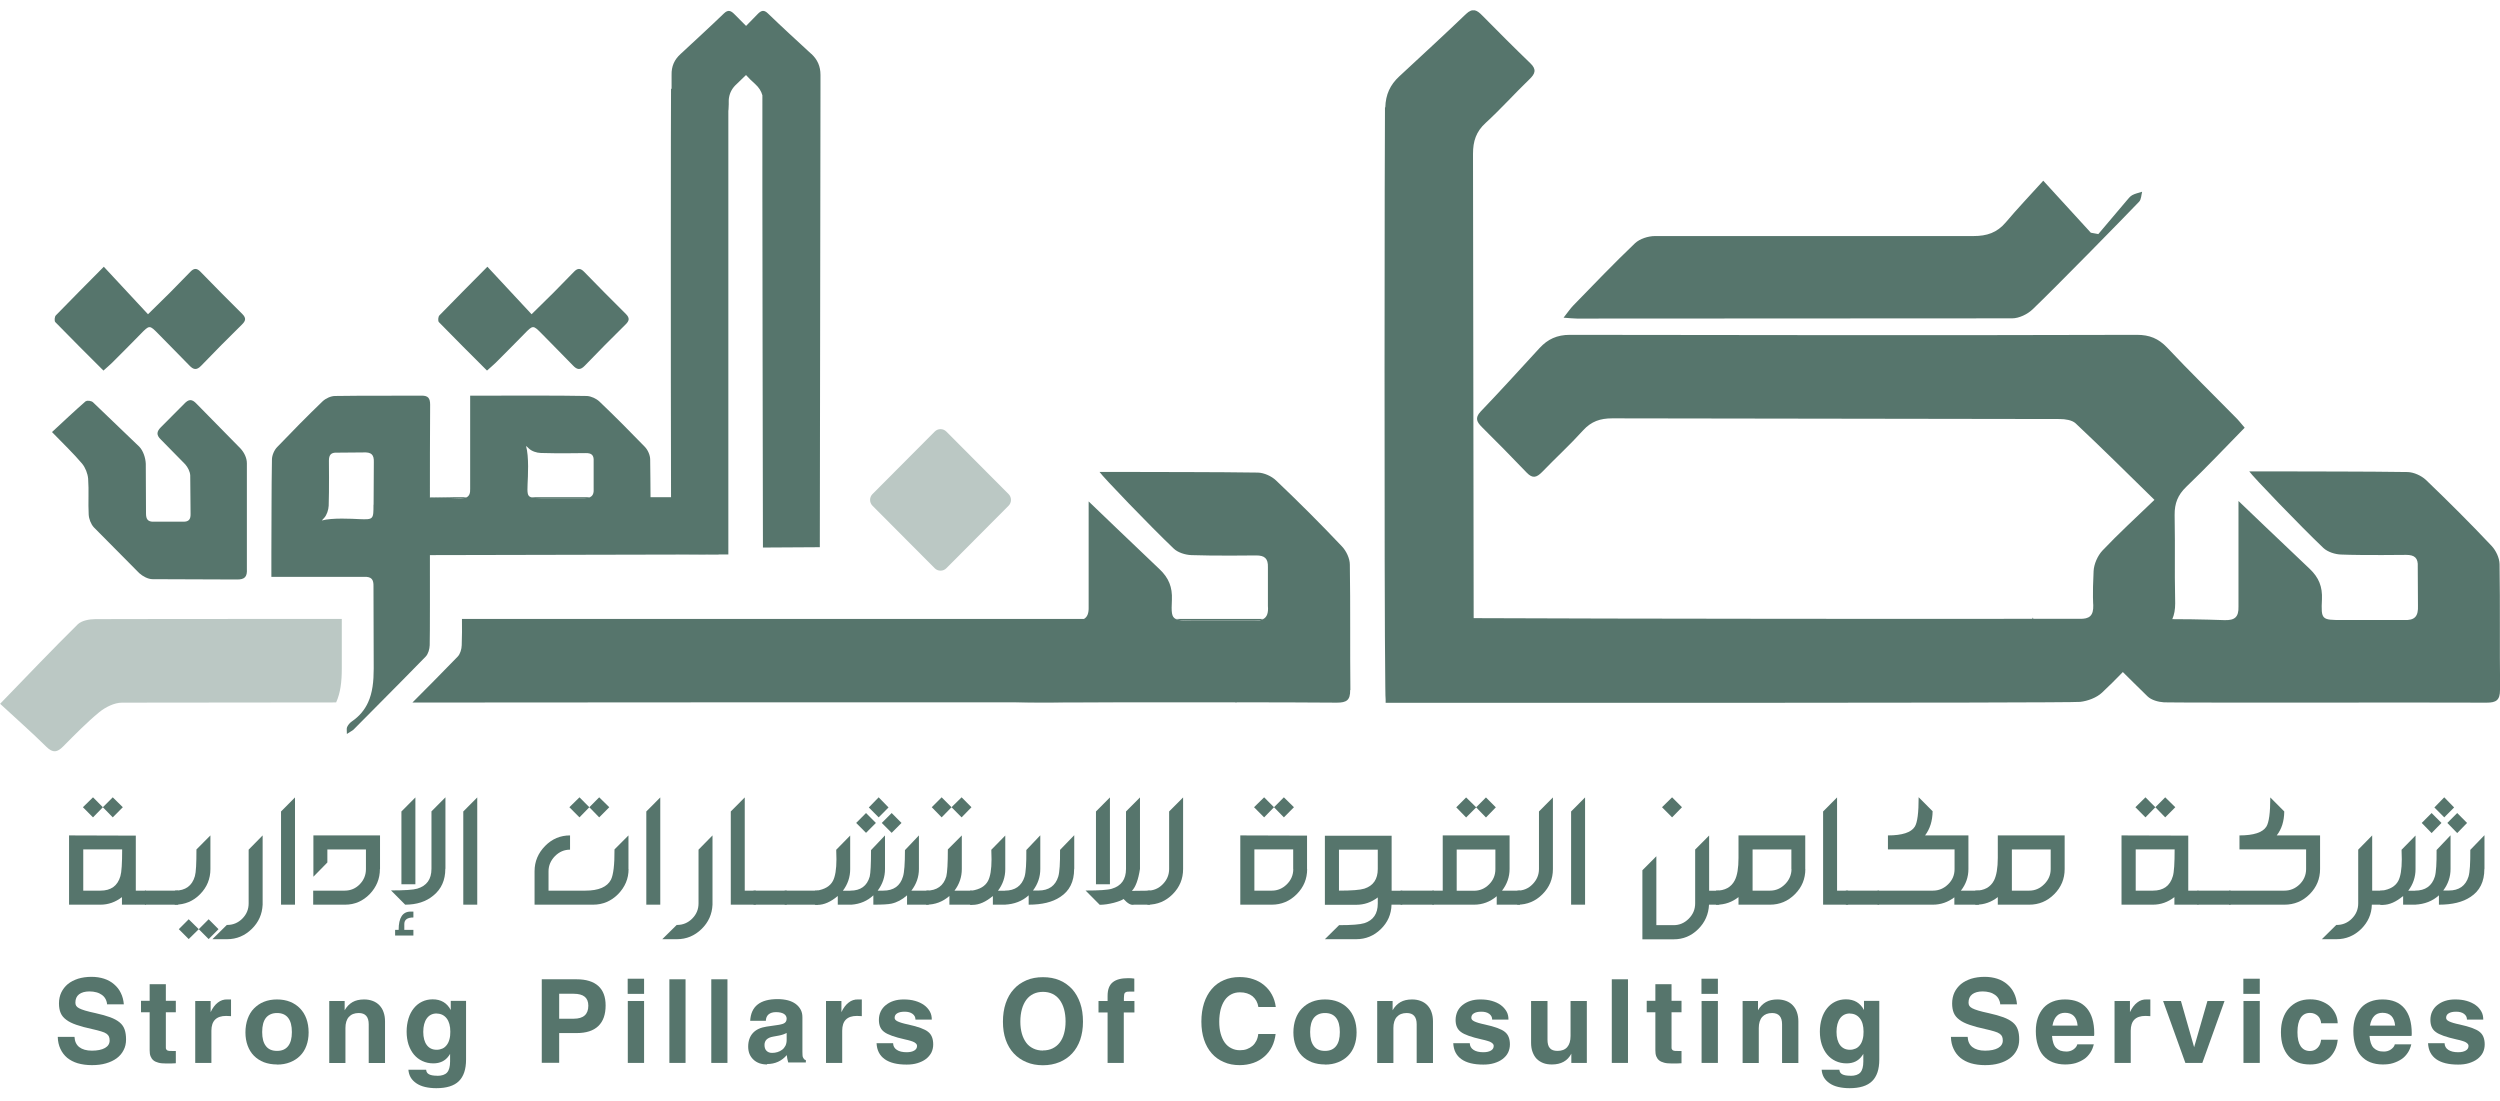 <svg xmlns="http://www.w3.org/2000/svg" width="109" height="48" viewBox="0 0 109 48" fill="none">
<g clip-path="url(#clip0_1_1103)">
<path d="M48.987 30.627C47.706 30.636 46.464 30.636 46.464 30.636C45.715 30.651 44.966 30.651 44.222 30.627H48.987Z" fill="#56756C"/>
<path d="M88.646 26.946V26.989H88.617V26.931C88.617 26.931 88.632 26.941 88.646 26.946Z" fill="#56756C"/>
<path d="M91.483 10.21C91.894 9.724 92.305 9.238 92.716 8.753C92.793 8.665 92.866 8.564 92.963 8.51C93.093 8.437 93.252 8.408 93.397 8.36C93.359 8.505 93.359 8.695 93.267 8.792C92.668 9.423 89.584 12.569 88.622 13.487C88.4 13.7 88.032 13.88 87.728 13.88L68.756 13.89C68.606 13.89 68.457 13.87 68.171 13.851C68.35 13.623 68.462 13.458 68.597 13.317C69.486 12.404 70.366 11.482 71.289 10.603C71.497 10.409 71.864 10.292 72.159 10.292H86.041C86.631 10.292 87.07 10.146 87.452 9.695C87.96 9.093 88.506 8.52 89.086 7.879L91.16 10.146C91.266 10.166 91.372 10.185 91.483 10.205V10.21Z" fill="#56756C"/>
<path d="M20.344 21.678C20.276 21.707 20.189 21.722 20.083 21.722C20.083 21.722 19.46 21.698 18.744 21.693V21.678H20.344Z" fill="#56756C"/>
<path d="M25.733 21.678C25.666 21.707 25.579 21.722 25.463 21.722H23.626C23.394 21.717 23.239 21.717 23.148 21.678H25.733Z" fill="#56756C"/>
<path d="M31.326 24.179V24.193H29.276L31.326 24.179Z" fill="#56756C"/>
<path d="M3.751 17.493C3.804 17.449 3.988 17.478 4.051 17.536L6.071 19.474C6.245 19.653 6.346 19.964 6.356 20.221L6.366 22.387C6.366 22.634 6.443 22.756 6.709 22.746H7.985C8.227 22.751 8.314 22.649 8.309 22.411L8.294 20.726C8.285 20.561 8.188 20.372 8.077 20.246L7.013 19.163C6.81 18.969 6.825 18.818 7.013 18.629L8.028 17.609C8.227 17.396 8.367 17.386 8.575 17.609L10.479 19.547C10.634 19.712 10.764 19.95 10.764 20.202C10.764 20.469 10.764 24.8 10.764 24.8C10.784 25.15 10.672 25.271 10.324 25.266L6.651 25.252C6.453 25.252 6.221 25.125 6.071 24.989C6.047 24.96 4.094 22.994 4.094 22.994C3.964 22.853 3.877 22.625 3.867 22.435C3.838 21.916 3.881 21.392 3.843 20.872C3.823 20.644 3.722 20.387 3.577 20.212C3.2 19.765 2.774 19.362 2.267 18.838C2.77 18.372 3.243 17.925 3.732 17.497L3.751 17.493Z" fill="#56756C"/>
<path d="M21.248 11.627C21.896 12.322 22.519 12.992 23.177 13.701C23.554 13.332 23.844 13.045 24.134 12.759C24.433 12.458 24.733 12.152 25.028 11.846C25.178 11.691 25.303 11.681 25.463 11.846C26.067 12.467 26.676 13.084 27.29 13.691C27.469 13.871 27.435 13.992 27.27 14.152C26.671 14.745 26.077 15.337 25.497 15.944C25.294 16.157 25.154 16.119 24.975 15.929C24.53 15.468 24.076 15.017 23.631 14.56C23.239 14.162 23.244 14.162 22.843 14.575C22.432 14.992 22.021 15.41 21.606 15.822C21.494 15.934 21.369 16.031 21.233 16.157C20.518 15.444 19.822 14.749 19.136 14.045C19.087 13.997 19.102 13.803 19.16 13.749C19.837 13.05 20.523 12.366 21.253 11.627H21.248Z" fill="#56756C"/>
<path d="M4.524 11.627C5.172 12.322 5.795 12.992 6.453 13.701C6.83 13.332 7.12 13.045 7.41 12.759C7.709 12.458 8.009 12.152 8.304 11.846C8.454 11.691 8.579 11.681 8.739 11.846C9.343 12.467 9.952 13.084 10.566 13.691C10.745 13.871 10.711 13.992 10.547 14.152C9.947 14.745 9.353 15.337 8.773 15.944C8.57 16.157 8.43 16.119 8.251 15.929C7.806 15.468 7.352 15.017 6.907 14.56C6.516 14.162 6.52 14.162 6.119 14.575C5.708 14.992 5.298 15.41 4.882 15.822C4.771 15.934 4.645 16.031 4.51 16.157C3.794 15.444 3.098 14.749 2.412 14.045C2.364 13.997 2.378 13.803 2.436 13.749C3.113 13.05 3.799 12.366 4.529 11.627H4.524Z" fill="#56756C"/>
<path d="M35.376 2.354C34.743 1.771 34.105 1.188 33.482 0.586C33.293 0.397 33.167 0.475 33.022 0.625C32.853 0.795 32.689 0.96 32.529 1.13C32.355 0.96 32.196 0.795 32.027 0.625C31.882 0.479 31.756 0.397 31.563 0.586C30.944 1.183 30.306 1.766 29.673 2.354C29.402 2.601 29.272 2.888 29.281 3.266V3.873H29.257C29.247 4.16 29.243 16.376 29.257 21.678H28.363C28.363 21.125 28.353 20.585 28.348 20.037C28.348 19.848 28.247 19.619 28.116 19.483C27.469 18.813 26.806 18.148 26.135 17.507C25.994 17.376 25.772 17.274 25.588 17.265C24.23 17.24 22.872 17.25 21.514 17.25H20.499V21.309C20.509 21.513 20.455 21.625 20.344 21.683C20.276 21.712 20.189 21.727 20.083 21.727C20.083 21.727 19.46 21.702 18.744 21.697V21.683C18.744 20.756 18.744 18.784 18.754 17.653C18.754 17.362 18.672 17.245 18.367 17.25C17.115 17.26 15.868 17.245 14.612 17.265C14.428 17.265 14.206 17.366 14.066 17.497C13.389 18.148 12.736 18.813 12.089 19.488C11.958 19.619 11.857 19.852 11.857 20.037C11.832 21.401 11.842 22.766 11.832 24.13V25.15H15.878C16.197 25.14 16.294 25.261 16.284 25.572L16.294 29.146C16.294 29.714 16.241 30.204 16.047 30.627C15.902 30.942 15.685 31.219 15.337 31.457C15.255 31.515 15.177 31.602 15.134 31.7C15.105 31.758 15.124 31.855 15.124 32.001C15.264 31.903 15.351 31.869 15.414 31.811C15.806 31.418 16.192 31.025 16.584 30.631C17.246 29.966 17.908 29.296 18.561 28.626C18.672 28.509 18.73 28.296 18.735 28.131C18.749 27.742 18.744 25.052 18.744 24.203C22.524 24.193 31.756 24.174 31.756 24.174V4.543C31.756 4.441 31.766 4.344 31.785 4.257C31.824 4.029 31.925 3.839 32.118 3.665C32.259 3.533 32.394 3.402 32.525 3.271C32.655 3.412 32.786 3.543 32.926 3.665C33.095 3.82 33.187 3.97 33.24 4.155C33.23 6.607 33.264 23.873 33.264 23.873L35.744 23.858C35.744 23.858 35.768 6.17 35.773 3.864V3.266C35.773 2.888 35.642 2.601 35.381 2.354H35.376ZM16.284 22.008C16.284 22.644 16.284 22.659 15.665 22.634C15.361 22.62 14.491 22.567 14.032 22.693C14.061 22.654 14.099 22.62 14.133 22.581C14.249 22.455 14.322 22.232 14.331 22.047C14.355 21.392 14.341 20.085 14.341 20.085C14.341 19.828 14.438 19.721 14.699 19.736L15.854 19.726C16.183 19.712 16.313 19.814 16.299 20.158L16.289 22.003L16.284 22.008ZM25.733 21.678C25.666 21.707 25.579 21.722 25.463 21.722H23.626C23.394 21.717 23.239 21.717 23.148 21.678C22.988 21.625 22.988 21.479 23.003 21.095C23.017 20.79 23.07 19.906 22.935 19.445C22.978 19.474 23.017 19.512 23.051 19.547C23.177 19.673 23.399 19.746 23.583 19.75C24.235 19.775 25.535 19.755 25.535 19.755C25.791 19.75 25.898 19.843 25.883 20.105V21.27C25.898 21.484 25.859 21.615 25.729 21.673L25.733 21.678Z" fill="#56756C"/>
<path d="M31.785 4.257C31.785 5.335 31.756 4.543 31.756 4.543C31.756 4.441 31.766 4.344 31.785 4.257Z" fill="#56756C"/>
<path d="M14.902 26.985C9.019 26.985 4.713 26.99 4.157 26.994C3.896 26.994 3.558 27.058 3.393 27.218C2.277 28.32 1.199 29.451 0.005 30.685C0.706 31.335 1.382 31.928 2.02 32.559C2.31 32.845 2.499 32.802 2.755 32.544C3.267 32.03 3.775 31.505 4.336 31.044C4.602 30.83 4.988 30.636 5.317 30.636C8.014 30.636 11.214 30.631 14.655 30.626C14.848 30.204 14.902 29.714 14.902 29.145V26.98V26.985Z" fill="#BBC8C4"/>
<path d="M58.867 30.082C58.877 30.529 58.708 30.636 58.287 30.636C57.127 30.626 55.339 30.621 53.927 30.621H44.222C36.942 30.621 26.744 30.621 17.981 30.631C18.643 29.966 19.305 29.301 19.957 28.626C20.069 28.509 20.127 28.296 20.131 28.131C20.146 27.752 20.146 27.363 20.141 26.985H47.262C47.407 26.902 47.474 26.742 47.465 26.46V21.862C47.465 21.862 49.659 23.97 50.558 24.819C50.959 25.198 51.119 25.601 51.095 26.15C51.071 26.684 51.071 26.902 51.269 26.99C51.399 27.058 51.627 27.058 52.004 27.058H54.672C54.855 27.072 54.986 27.048 55.078 26.99C55.247 26.902 55.305 26.713 55.281 26.422V24.737C55.295 24.348 55.136 24.217 54.773 24.217C54.773 24.217 52.883 24.241 51.941 24.203C51.68 24.193 51.351 24.091 51.172 23.916C50.162 22.955 48.084 20.794 47.939 20.576H48.939C50.906 20.585 52.878 20.576 54.846 20.605C55.116 20.614 55.44 20.76 55.638 20.95C56.62 21.882 57.577 22.838 58.509 23.824C58.698 24.023 58.853 24.348 58.853 24.62C58.882 26.446 58.857 28.271 58.877 30.092L58.867 30.082Z" fill="#56756C"/>
<path d="M53.879 30.627H53.932C53.874 30.656 53.85 30.665 53.879 30.627Z" fill="#56756C"/>
<path d="M55.078 26.985C54.981 27.043 54.85 27.067 54.672 27.058H52.004C51.627 27.053 51.399 27.053 51.269 26.985H55.078Z" fill="#56756C"/>
<path d="M43.974 21.542L41.26 18.816C41.12 18.675 40.894 18.675 40.754 18.816L38.04 21.542C37.901 21.682 37.901 21.909 38.04 22.05L40.754 24.776C40.894 24.916 41.12 24.916 41.26 24.776L43.974 22.05C44.113 21.909 44.113 21.682 43.974 21.542Z" fill="#BBC8C4"/>
<path d="M109 30.083C109 30.529 108.831 30.636 108.42 30.636C106.24 30.622 95.094 30.646 94.35 30.622C94.103 30.607 93.799 30.524 93.63 30.359C93.18 29.913 92.837 29.587 92.556 29.301C92.257 29.607 91.962 29.908 91.648 30.199C91.416 30.418 91.029 30.563 90.696 30.602C90.193 30.66 60.573 30.641 60.573 30.641H60.414V30.5C60.404 30.456 60.404 30.253 60.399 29.908C60.346 26.077 60.37 5.17 60.385 4.684H60.399C60.414 4.121 60.612 3.698 61.004 3.334C61.975 2.431 62.956 1.533 63.918 0.61C64.218 0.324 64.406 0.45 64.629 0.678C65.32 1.378 66.011 2.072 66.722 2.757C67.007 3.028 66.934 3.218 66.683 3.456C66.035 4.082 65.431 4.757 64.774 5.359C64.358 5.738 64.223 6.155 64.223 6.709L64.252 26.951C69.96 26.98 85.853 26.99 88.627 26.98H90.662C91.097 26.995 91.281 26.849 91.266 26.383C91.266 26.383 91.227 25.951 91.281 24.902C91.295 24.596 91.454 24.232 91.667 24.004C92.358 23.275 93.098 22.596 93.934 21.794C92.721 20.605 91.624 19.517 90.498 18.459C90.343 18.313 90.038 18.27 89.806 18.27L70.293 18.24C69.772 18.24 69.38 18.371 69.022 18.765C68.457 19.391 67.824 19.969 67.234 20.581C67.002 20.814 66.828 20.882 66.567 20.61C65.929 19.94 65.272 19.279 64.614 18.624C64.401 18.41 64.285 18.231 64.556 17.944C65.421 17.041 66.272 16.104 67.123 15.177C67.48 14.788 67.886 14.599 68.447 14.599C77.462 14.613 84.156 14.623 93.17 14.599C93.721 14.599 94.108 14.759 94.485 15.152C95.452 16.182 96.462 17.167 97.448 18.172C97.588 18.303 97.704 18.459 97.868 18.648C97.003 19.532 96.182 20.401 95.316 21.231C94.954 21.581 94.809 21.945 94.814 22.45C94.843 24.29 94.804 24.47 94.838 26.31C94.838 26.572 94.799 26.8 94.712 26.995C95.882 26.995 96.994 27.038 96.994 27.038C97.438 27.048 97.612 26.907 97.598 26.441V21.843C97.598 21.843 99.797 23.95 100.701 24.8C101.102 25.179 101.262 25.582 101.237 26.13C101.194 27.029 101.223 27.033 102.136 27.033H104.805C105.298 27.058 105.443 26.863 105.423 26.397L105.414 24.712C105.438 24.324 105.273 24.193 104.911 24.193C104.911 24.193 103.016 24.217 102.069 24.178C101.808 24.169 101.489 24.067 101.3 23.892C100.29 22.931 98.212 20.77 98.067 20.552H99.067C101.034 20.561 103.007 20.552 104.974 20.581C105.244 20.59 105.568 20.736 105.771 20.925C106.743 21.858 107.705 22.814 108.633 23.8C108.821 23.999 108.976 24.324 108.981 24.596C109.01 26.422 108.981 28.247 109.005 30.068L109 30.083Z" fill="#56756C"/>
<path d="M6.375 39.444H5.317V39.114C5.036 39.332 4.722 39.444 4.379 39.444H3.011V36.424L5.921 36.433V38.832H6.366V39.444H6.375ZM5.355 35.195L4.916 35.637L4.485 35.195L4.055 35.637L3.615 35.195L4.055 34.763L4.485 35.195L4.916 34.763L5.355 35.195ZM5.322 37.035H3.63V38.832H4.379C4.838 38.832 5.128 38.623 5.249 38.201C5.302 38.026 5.326 37.638 5.326 37.035H5.322Z" fill="#56756C"/>
<path d="M7.767 38.832V39.444H6.317V38.832H7.767Z" fill="#56756C"/>
<path d="M9.174 37.89C9.174 38.317 9.024 38.682 8.724 38.987C8.425 39.293 8.057 39.444 7.627 39.444H7.618L7.627 38.832C8.086 38.832 8.376 38.623 8.497 38.201C8.546 38.036 8.565 37.647 8.565 37.036L9.174 36.424V37.89ZM8.666 40.512L8.227 40.944L7.796 40.512L8.227 40.08L8.666 40.512ZM9.527 40.512L9.097 40.944L8.666 40.512L9.097 40.08L9.527 40.512Z" fill="#56756C"/>
<path d="M11.451 39.444C11.431 39.857 11.277 40.211 10.972 40.507C10.672 40.798 10.315 40.949 9.904 40.949H9.261L9.889 40.328H9.904C10.16 40.328 10.382 40.235 10.566 40.051C10.75 39.866 10.841 39.648 10.841 39.386V37.045L11.451 36.424V39.444Z" fill="#56756C"/>
<path d="M12.862 39.444H12.253V35.38L12.862 34.768V39.444Z" fill="#56756C"/>
<path d="M16.564 37.89C16.564 38.313 16.415 38.672 16.12 38.983C15.82 39.288 15.462 39.444 15.047 39.444H13.655V38.832H15.027C15.283 38.832 15.506 38.74 15.685 38.555C15.863 38.371 15.955 38.152 15.955 37.89V37.036H14.273V37.604L13.664 38.225V36.424H16.569V37.89H16.564Z" fill="#56756C"/>
<path d="M19.416 37.88C19.416 38.376 19.242 38.764 18.894 39.046C18.575 39.313 18.164 39.444 17.666 39.444L17.048 38.822C17.637 38.822 18.019 38.798 18.193 38.745C18.604 38.623 18.812 38.337 18.812 37.88V35.375L19.421 34.763V37.88H19.416ZM18.024 40.789H17.227V40.541H17.381C17.381 40.012 17.555 39.745 17.903 39.745H18.024V40.002C17.758 40.002 17.628 40.099 17.628 40.289V40.541H18.024V40.789ZM18.111 38.555H17.502V35.38L18.111 34.768V38.555Z" fill="#56756C"/>
<path d="M20.808 39.444H20.199V35.38L20.808 34.768V39.444Z" fill="#56756C"/>
<path d="M27.406 37.89C27.406 38.312 27.251 38.672 26.951 38.983C26.647 39.288 26.284 39.444 25.859 39.444H23.307V37.987C23.307 37.56 23.462 37.196 23.766 36.885C24.071 36.574 24.433 36.424 24.854 36.424V37.045C24.602 37.045 24.385 37.138 24.196 37.327C24.013 37.516 23.916 37.735 23.916 37.987V38.832H25.521C26.101 38.832 26.473 38.672 26.637 38.356C26.744 38.142 26.797 37.701 26.792 37.035L27.401 36.424V37.89H27.406ZM25.695 35.195L25.265 35.637L24.825 35.195L25.265 34.763L25.695 35.195ZM26.565 35.195L26.125 35.637L25.695 35.195L26.125 34.763L26.565 35.195Z" fill="#56756C"/>
<path d="M28.788 39.444H28.179V35.38L28.788 34.768V39.444Z" fill="#56756C"/>
<path d="M31.065 39.444C31.046 39.857 30.891 40.211 30.586 40.507C30.287 40.798 29.929 40.949 29.518 40.949H28.875L29.504 40.328H29.518C29.774 40.328 29.997 40.235 30.18 40.051C30.364 39.866 30.456 39.648 30.456 39.386V37.045L31.065 36.424V39.444Z" fill="#56756C"/>
<path d="M32.955 39.444H31.862V35.38L32.471 34.768V38.832H32.955V39.444Z" fill="#56756C"/>
<path d="M34.303 38.832V39.444H32.853V38.832H34.303Z" fill="#56756C"/>
<path d="M35.661 38.832V39.444H34.211V38.832H35.661Z" fill="#56756C"/>
<path d="M37.078 39.444H36.527V39.065C36.222 39.322 35.927 39.453 35.642 39.453C35.594 39.453 35.555 39.453 35.521 39.444H35.531V38.832H35.608C35.956 38.779 36.193 38.638 36.314 38.41C36.415 38.22 36.469 37.905 36.469 37.463L36.459 37.05L37.068 36.429V37.895C37.068 38.24 36.962 38.555 36.749 38.837H37.078V39.449V39.444ZM40.49 39.444H39.547V39.036C39.335 39.225 39.108 39.347 38.861 39.4C38.726 39.429 38.465 39.444 38.078 39.444V39.036C37.822 39.279 37.503 39.415 37.126 39.444H37.068L37.078 38.832C37.522 38.832 37.803 38.628 37.919 38.22C37.957 38.065 37.977 37.681 37.977 37.065L38.586 36.424V37.89C38.586 38.235 38.479 38.55 38.267 38.832H38.508C38.963 38.832 39.248 38.628 39.369 38.22C39.427 38.041 39.456 37.657 39.456 37.065L40.065 36.424V37.89C40.065 38.235 39.953 38.55 39.736 38.832H40.49V39.444ZM38.189 35.88L37.759 36.312L37.329 35.88L37.759 35.448L38.189 35.88ZM38.74 35.205L38.31 35.637L37.88 35.205L38.31 34.763L38.74 35.205ZM39.306 35.88L38.876 36.312L38.446 35.88L38.876 35.448L39.306 35.88Z" fill="#56756C"/>
<path d="M42.39 39.444H41.394V39.065C41.104 39.318 40.766 39.444 40.389 39.444H40.379L40.389 38.832C40.848 38.832 41.138 38.623 41.259 38.211C41.302 38.031 41.326 37.642 41.326 37.035L41.935 36.424V37.89C41.935 38.235 41.829 38.55 41.616 38.832H42.39V39.444ZM41.486 35.195L41.056 35.637L40.625 35.195L41.056 34.763L41.486 35.195ZM42.356 35.195L41.926 35.637L41.486 35.195L41.926 34.763L42.356 35.195Z" fill="#56756C"/>
<path d="M43.84 39.444H43.289V39.065C42.984 39.322 42.689 39.453 42.404 39.453C42.361 39.453 42.317 39.453 42.283 39.444H42.293V38.832H42.37C42.718 38.779 42.955 38.638 43.076 38.41C43.178 38.22 43.231 37.905 43.231 37.463L43.221 37.05L43.83 36.429V37.895C43.83 38.24 43.724 38.555 43.511 38.837H43.835V39.449L43.84 39.444ZM46.832 37.89C46.832 38.444 46.629 38.847 46.223 39.109C45.889 39.332 45.435 39.444 44.85 39.444V39.036C44.574 39.288 44.226 39.424 43.801 39.444L43.811 38.832C44.255 38.832 44.545 38.628 44.671 38.225C44.729 38.031 44.753 37.642 44.748 37.06L45.357 36.419V37.885C45.357 38.23 45.251 38.546 45.038 38.827H45.28C45.725 38.827 46.015 38.623 46.14 38.22C46.198 38.026 46.223 37.638 46.218 37.055L46.837 36.414V37.88L46.832 37.89Z" fill="#56756C"/>
<path d="M50.147 38.832V39.444H49.442C49.316 39.478 49.166 39.395 48.987 39.196C48.915 39.25 48.775 39.303 48.567 39.361C48.34 39.419 48.132 39.449 47.948 39.449L47.33 38.827C47.919 38.827 48.301 38.803 48.475 38.749C48.886 38.628 49.094 38.342 49.094 37.885V35.38L49.703 34.768V37.885C49.63 38.361 49.509 38.681 49.35 38.842L50.147 38.832ZM48.393 38.555H47.784V35.38L48.393 34.768V38.555Z" fill="#56756C"/>
<path d="M51.583 37.89C51.583 38.317 51.433 38.681 51.129 38.987C50.824 39.293 50.462 39.444 50.036 39.444H50.027L50.036 38.832C50.292 38.832 50.515 38.74 50.699 38.55C50.882 38.361 50.974 38.142 50.974 37.89V35.38L51.583 34.768V37.89Z" fill="#56756C"/>
<path d="M56.992 37.89C56.992 38.317 56.842 38.681 56.537 38.987C56.233 39.293 55.87 39.444 55.445 39.444H54.077V36.424L56.987 36.433V37.89H56.992ZM56.416 35.195L55.977 35.637L55.546 35.195L55.116 35.637L54.676 35.195L55.116 34.763L55.546 35.195L55.977 34.763L56.416 35.195ZM56.383 37.89V37.035H54.691V38.832H55.45C55.701 38.832 55.919 38.74 56.107 38.555C56.291 38.371 56.387 38.152 56.387 37.89H56.383Z" fill="#56756C"/>
<path d="M61.144 39.444H60.67C60.66 39.866 60.501 40.221 60.201 40.512C59.901 40.803 59.544 40.949 59.133 40.949H57.765L58.384 40.337C58.935 40.337 59.302 40.308 59.486 40.25C59.877 40.124 60.071 39.837 60.071 39.395V39.128C59.79 39.342 59.476 39.449 59.133 39.449H57.765V36.438H60.675V38.837H61.139V39.449L61.144 39.444ZM60.071 37.89V37.045H58.379V38.832C58.935 38.832 59.302 38.803 59.486 38.745C59.877 38.618 60.071 38.332 60.071 37.89Z" fill="#56756C"/>
<path d="M62.516 38.832V39.444H61.066V38.832H62.516Z" fill="#56756C"/>
<path d="M66.272 38.832V39.444H65.257V39.075C64.967 39.322 64.633 39.444 64.271 39.444H62.449V38.832H62.903V36.424H65.818V37.89C65.818 38.235 65.706 38.55 65.489 38.832H66.272ZM64.363 35.2L63.923 35.642L63.493 35.2L63.923 34.768L64.363 35.2ZM65.194 37.04H63.512V38.837H64.261C64.517 38.837 64.74 38.745 64.923 38.56C65.107 38.376 65.199 38.157 65.199 37.895V37.04H65.194ZM65.218 35.2L64.788 35.642L64.358 35.2L64.788 34.768L65.218 35.2Z" fill="#56756C"/>
<path d="M67.707 37.89C67.707 38.317 67.558 38.681 67.253 38.987C66.949 39.293 66.586 39.444 66.161 39.444H66.151L66.161 38.832C66.417 38.832 66.639 38.74 66.823 38.55C67.007 38.361 67.099 38.142 67.099 37.89V35.38L67.707 34.768V37.89Z" fill="#56756C"/>
<path d="M69.109 39.444H68.5V35.38L69.109 34.768V39.444Z" fill="#56756C"/>
<path d="M74.958 39.444H74.513C74.494 39.856 74.339 40.216 74.039 40.512C73.74 40.808 73.387 40.954 72.976 40.954H71.608V37.944L72.217 37.332V40.337H72.971C73.222 40.337 73.44 40.245 73.629 40.056C73.817 39.866 73.909 39.648 73.909 39.386V37.04L74.518 36.429V38.837H74.958V39.449V39.444ZM73.334 35.195L72.903 35.637L72.464 35.195L72.903 34.763L73.334 35.195Z" fill="#56756C"/>
<path d="M78.713 37.89C78.713 38.317 78.564 38.682 78.259 38.987C77.954 39.293 77.592 39.444 77.167 39.444H75.799V39.114C75.518 39.332 75.204 39.444 74.861 39.444H74.817V38.832C75.209 38.832 75.48 38.682 75.634 38.385C75.746 38.172 75.799 37.846 75.799 37.4V36.424H78.709V37.89H78.713ZM78.104 37.89V37.036H76.413V38.832H77.171C77.423 38.832 77.64 38.74 77.829 38.55C78.012 38.366 78.109 38.143 78.109 37.89H78.104Z" fill="#56756C"/>
<path d="M80.579 39.444H79.487V35.38L80.096 34.768V38.832H80.579V39.444Z" fill="#56756C"/>
<path d="M81.928 38.832V39.444H80.478V38.832H81.928Z" fill="#56756C"/>
<path d="M86.283 39.444H85.21V39.123C84.929 39.337 84.615 39.444 84.272 39.444H81.86V38.832H84.272C84.528 38.832 84.75 38.74 84.939 38.555C85.127 38.371 85.219 38.152 85.219 37.89V37.035H82.314V36.424C82.933 36.424 83.325 36.297 83.484 36.045C83.6 35.861 83.653 35.433 83.653 34.758L84.262 35.37C84.257 35.792 84.146 36.142 83.933 36.424H85.823V37.89C85.823 38.235 85.717 38.55 85.495 38.832H86.278V39.444H86.283Z" fill="#56756C"/>
<path d="M90.019 37.89C90.019 38.317 89.869 38.682 89.564 38.987C89.26 39.293 88.897 39.444 88.472 39.444H87.104V39.114C86.824 39.332 86.51 39.444 86.167 39.444H86.123V38.832C86.515 38.832 86.785 38.682 86.94 38.385C87.046 38.172 87.104 37.846 87.104 37.4V36.424H90.019V37.89ZM89.41 37.89V37.036H87.718V38.832H88.472C88.724 38.832 88.941 38.74 89.129 38.55C89.318 38.361 89.41 38.143 89.41 37.89Z" fill="#56756C"/>
<path d="M95.862 39.444H94.804V39.114C94.524 39.332 94.21 39.444 93.866 39.444H92.498V36.424L95.408 36.433V38.832H95.853V39.444H95.862ZM94.843 35.195L94.403 35.637L93.973 35.195L93.542 35.637L93.103 35.195L93.542 34.763L93.973 35.195L94.403 34.763L94.843 35.195ZM94.809 37.035H93.117V38.832H93.866C94.326 38.832 94.615 38.623 94.736 38.201C94.79 38.026 94.814 37.638 94.814 37.035H94.809Z" fill="#56756C"/>
<path d="M97.255 38.832V39.444H95.805V38.832H97.255Z" fill="#56756C"/>
<path d="M101.155 36.424V37.89C101.155 38.317 101.005 38.681 100.701 38.987C100.396 39.293 100.029 39.444 99.599 39.444H97.187V38.832H99.599C99.855 38.832 100.077 38.74 100.266 38.555C100.449 38.371 100.546 38.152 100.546 37.89V37.035H97.641V36.424C98.26 36.424 98.647 36.297 98.811 36.045C98.927 35.865 98.985 35.438 98.985 34.768L99.594 35.38C99.589 35.807 99.478 36.152 99.265 36.424H101.155Z" fill="#56756C"/>
<path d="M103.91 39.444H103.412C103.403 39.857 103.243 40.211 102.944 40.507C102.644 40.798 102.286 40.949 101.875 40.949H101.233L101.861 40.328H101.88C102.136 40.328 102.359 40.235 102.542 40.051C102.726 39.866 102.818 39.648 102.818 39.386V37.045L103.427 36.424V38.832H103.915V39.444H103.91Z" fill="#56756C"/>
<path d="M105.327 39.444H104.776V39.065C104.471 39.322 104.176 39.453 103.891 39.453C103.847 39.453 103.804 39.453 103.77 39.444H103.78V38.832H103.857C104.205 38.779 104.442 38.638 104.563 38.41C104.664 38.22 104.718 37.905 104.718 37.463L104.708 37.05L105.317 36.429V37.895C105.317 38.24 105.211 38.555 104.998 38.837H105.327V39.449V39.444ZM108.318 37.89C108.318 38.444 108.115 38.847 107.709 39.109C107.376 39.332 106.922 39.444 106.337 39.444V39.036C106.061 39.288 105.713 39.424 105.288 39.444L105.298 38.832C105.742 38.832 106.032 38.628 106.158 38.225C106.216 38.031 106.24 37.642 106.235 37.06L106.844 36.419V37.885C106.844 38.23 106.738 38.545 106.525 38.827H106.767C107.212 38.827 107.502 38.623 107.627 38.22C107.685 38.026 107.709 37.638 107.705 37.055L108.323 36.414V37.88L108.318 37.89ZM106.448 35.88L106.018 36.322L105.588 35.88L106.018 35.448L106.448 35.88ZM106.999 35.205L106.569 35.637L106.139 35.205L106.569 34.763L106.999 35.205ZM107.564 35.88L107.134 36.322L106.704 35.88L107.134 35.448L107.564 35.88Z" fill="#56756C"/>
<path d="M4.669 43.794C4.664 43.707 4.64 43.629 4.601 43.556C4.563 43.483 4.51 43.425 4.442 43.376C4.374 43.328 4.297 43.289 4.205 43.265C4.113 43.24 4.012 43.226 3.901 43.226C3.707 43.226 3.553 43.27 3.446 43.352C3.34 43.435 3.287 43.556 3.287 43.711C3.287 43.765 3.296 43.813 3.321 43.852C3.345 43.891 3.383 43.925 3.446 43.959C3.509 43.993 3.601 44.027 3.712 44.061C3.828 44.095 3.978 44.134 4.166 44.173C4.423 44.231 4.635 44.289 4.804 44.352C4.974 44.416 5.109 44.488 5.215 44.576C5.322 44.663 5.389 44.765 5.433 44.886C5.476 45.008 5.496 45.154 5.496 45.323C5.496 45.493 5.462 45.649 5.389 45.785C5.322 45.921 5.22 46.042 5.09 46.139C4.959 46.236 4.804 46.309 4.621 46.362C4.437 46.416 4.234 46.44 4.007 46.44C3.78 46.44 3.572 46.411 3.388 46.358C3.209 46.304 3.055 46.222 2.929 46.12C2.803 46.013 2.707 45.887 2.634 45.731C2.562 45.576 2.523 45.406 2.518 45.207H3.248C3.258 45.401 3.325 45.552 3.456 45.654C3.586 45.755 3.77 45.809 4.007 45.809C4.244 45.809 4.442 45.77 4.577 45.692C4.713 45.615 4.78 45.503 4.78 45.367C4.78 45.299 4.771 45.246 4.751 45.197C4.732 45.149 4.698 45.11 4.645 45.071C4.592 45.032 4.514 44.998 4.413 44.969C4.311 44.94 4.181 44.901 4.017 44.867C3.741 44.809 3.514 44.746 3.33 44.682C3.147 44.619 2.997 44.547 2.886 44.459C2.774 44.377 2.692 44.279 2.644 44.163C2.596 44.051 2.571 43.91 2.571 43.75C2.571 43.575 2.605 43.415 2.673 43.27C2.741 43.129 2.837 43.007 2.958 42.905C3.084 42.803 3.229 42.731 3.403 42.672C3.577 42.619 3.775 42.59 3.988 42.59C4.191 42.59 4.374 42.619 4.539 42.672C4.703 42.726 4.853 42.808 4.974 42.915C5.099 43.022 5.196 43.143 5.268 43.294C5.341 43.44 5.384 43.605 5.399 43.789H4.659L4.669 43.794Z" fill="#56756C"/>
<path d="M7.661 46.358C7.598 46.358 7.535 46.362 7.463 46.367C7.39 46.367 7.313 46.367 7.226 46.367C7.1 46.367 6.994 46.358 6.907 46.333C6.82 46.309 6.748 46.28 6.69 46.231C6.632 46.183 6.593 46.124 6.564 46.052C6.535 45.979 6.525 45.891 6.525 45.789V44.134H6.148V43.634H6.525V42.91H7.231V43.634H7.666V44.134H7.231V45.668C7.231 45.702 7.231 45.726 7.245 45.746C7.26 45.765 7.27 45.78 7.289 45.794C7.308 45.804 7.337 45.814 7.376 45.819C7.415 45.819 7.463 45.823 7.516 45.823H7.666V46.353L7.661 46.358Z" fill="#56756C"/>
<path d="M8.512 46.343V43.644H9.184V44.129C9.271 43.945 9.377 43.804 9.498 43.712C9.623 43.614 9.759 43.571 9.913 43.576H10.073V44.304C10.01 44.299 9.938 44.294 9.86 44.294C9.435 44.294 9.217 44.508 9.217 44.94V46.343H8.507H8.512Z" fill="#56756C"/>
<path d="M12.079 46.411C11.871 46.411 11.678 46.377 11.508 46.314C11.339 46.246 11.194 46.154 11.073 46.032C10.953 45.911 10.861 45.761 10.798 45.591C10.735 45.421 10.701 45.227 10.701 45.013C10.701 44.799 10.735 44.595 10.798 44.42C10.861 44.246 10.953 44.09 11.073 43.969C11.194 43.848 11.335 43.746 11.508 43.678C11.678 43.61 11.866 43.576 12.079 43.576C12.291 43.576 12.48 43.61 12.649 43.678C12.818 43.746 12.963 43.843 13.084 43.969C13.205 44.095 13.297 44.246 13.36 44.42C13.422 44.595 13.456 44.794 13.456 45.013C13.456 45.231 13.422 45.421 13.36 45.591C13.297 45.766 13.205 45.911 13.084 46.032C12.963 46.154 12.818 46.246 12.649 46.314C12.48 46.382 12.291 46.416 12.079 46.416V46.411ZM12.079 45.819C12.291 45.819 12.451 45.751 12.562 45.61C12.673 45.469 12.726 45.27 12.726 44.998C12.726 44.726 12.673 44.518 12.562 44.377C12.451 44.236 12.291 44.168 12.079 44.168C11.866 44.168 11.707 44.241 11.595 44.377C11.484 44.518 11.431 44.726 11.431 44.998C11.431 45.27 11.484 45.469 11.595 45.61C11.702 45.751 11.866 45.819 12.079 45.819Z" fill="#56756C"/>
<path d="M14.355 46.343V43.644H15.027V44.047C15.119 43.886 15.235 43.77 15.37 43.692C15.506 43.614 15.675 43.576 15.878 43.576C16.018 43.576 16.149 43.6 16.26 43.644C16.371 43.687 16.468 43.751 16.545 43.833C16.622 43.916 16.685 44.013 16.724 44.134C16.767 44.255 16.787 44.386 16.787 44.532V46.348H16.076V44.658C16.076 44.333 15.931 44.168 15.641 44.168C15.453 44.168 15.312 44.226 15.211 44.338C15.109 44.45 15.061 44.615 15.061 44.824V46.348H14.355V46.343Z" fill="#56756C"/>
<path d="M19.063 46.906C19.261 46.906 19.406 46.858 19.493 46.761C19.58 46.664 19.624 46.503 19.624 46.28V45.95L19.566 46.037C19.411 46.256 19.184 46.363 18.894 46.363C18.72 46.363 18.561 46.329 18.416 46.261C18.27 46.193 18.15 46.1 18.048 45.979C17.947 45.858 17.869 45.712 17.811 45.542C17.758 45.372 17.729 45.188 17.729 44.979C17.729 44.77 17.758 44.581 17.811 44.406C17.864 44.231 17.942 44.086 18.043 43.959C18.145 43.833 18.261 43.741 18.401 43.673C18.541 43.605 18.696 43.571 18.865 43.571C19.227 43.571 19.488 43.726 19.653 44.037V43.639H20.32V46.198C20.32 46.625 20.213 46.936 20.006 47.139C19.798 47.343 19.469 47.445 19.024 47.445C18.841 47.445 18.681 47.426 18.532 47.392C18.387 47.358 18.261 47.305 18.154 47.232C18.048 47.159 17.966 47.076 17.908 46.979C17.85 46.882 17.816 46.766 17.806 46.639H18.58C18.585 46.732 18.628 46.8 18.706 46.839C18.783 46.882 18.904 46.902 19.068 46.902L19.063 46.906ZM19.039 44.187C18.855 44.187 18.71 44.26 18.609 44.401C18.507 44.542 18.454 44.741 18.454 44.989C18.454 45.236 18.507 45.43 18.609 45.566C18.71 45.702 18.855 45.77 19.039 45.77C19.131 45.77 19.213 45.751 19.29 45.717C19.368 45.683 19.426 45.63 19.479 45.562C19.532 45.493 19.571 45.411 19.595 45.314C19.624 45.217 19.634 45.105 19.634 44.984C19.634 44.731 19.58 44.537 19.474 44.401C19.368 44.265 19.223 44.192 19.039 44.192V44.187Z" fill="#56756C"/>
<path d="M23.621 46.343V42.697H25.139C25.555 42.697 25.869 42.794 26.086 42.988C26.299 43.182 26.405 43.464 26.405 43.838C26.405 44.231 26.299 44.532 26.086 44.736C25.874 44.94 25.559 45.042 25.139 45.042H24.912C24.81 45.042 24.718 45.042 24.631 45.042C24.544 45.042 24.457 45.042 24.38 45.042V46.338H23.621V46.343ZM24.38 44.416H25.013C25.439 44.416 25.651 44.226 25.651 43.847C25.651 43.498 25.439 43.328 25.013 43.328H24.38V44.416Z" fill="#56756C"/>
<path d="M27.367 42.672H28.082V43.333H27.367V42.672ZM27.372 46.343V43.643H28.082V46.343H27.372Z" fill="#56756C"/>
<path d="M29.185 46.343V42.697H29.89V46.343H29.185Z" fill="#56756C"/>
<path d="M31.012 46.343V42.697H31.717V46.343H31.012Z" fill="#56756C"/>
<path d="M33.448 46.411C33.322 46.411 33.211 46.392 33.109 46.358C33.008 46.319 32.921 46.27 32.848 46.197C32.776 46.13 32.718 46.047 32.679 45.955C32.641 45.862 32.621 45.751 32.621 45.634C32.621 45.392 32.689 45.192 32.824 45.042C32.96 44.891 33.163 44.799 33.424 44.76L33.892 44.692C33.946 44.683 33.999 44.678 34.047 44.663C34.095 44.654 34.139 44.639 34.178 44.62C34.216 44.6 34.245 44.576 34.265 44.542C34.284 44.508 34.298 44.469 34.298 44.416C34.298 44.323 34.255 44.251 34.173 44.202C34.091 44.153 33.975 44.129 33.83 44.129C33.694 44.129 33.588 44.163 33.511 44.226C33.433 44.294 33.395 44.386 33.39 44.508H32.708C32.742 43.877 33.138 43.561 33.907 43.561C34.071 43.561 34.221 43.581 34.352 43.614C34.482 43.648 34.598 43.702 34.69 43.77C34.782 43.838 34.854 43.92 34.907 44.017C34.961 44.114 34.985 44.226 34.985 44.348V45.858C34.985 45.916 34.985 45.969 34.99 46.008C34.99 46.047 34.999 46.081 35.014 46.11C35.028 46.139 35.043 46.159 35.057 46.178C35.077 46.197 35.101 46.212 35.135 46.222V46.324H34.366C34.352 46.27 34.337 46.217 34.327 46.163C34.318 46.11 34.308 46.057 34.303 46.003C34.081 46.261 33.796 46.392 33.443 46.392L33.448 46.411ZM34.298 45.343V45.037C34.255 45.056 34.211 45.081 34.153 45.1C34.1 45.12 34.037 45.134 33.97 45.149L33.709 45.197C33.457 45.241 33.332 45.362 33.332 45.561C33.332 45.668 33.361 45.756 33.419 45.814C33.477 45.872 33.554 45.906 33.66 45.906C33.743 45.906 33.82 45.897 33.897 45.872C33.975 45.848 34.042 45.814 34.1 45.77C34.158 45.727 34.207 45.668 34.245 45.595C34.279 45.523 34.298 45.44 34.298 45.348V45.343Z" fill="#56756C"/>
<path d="M36.014 46.343V43.644H36.686V44.129C36.773 43.945 36.879 43.804 37 43.712C37.121 43.614 37.261 43.571 37.416 43.576H37.575V44.304C37.513 44.299 37.44 44.294 37.363 44.294C36.933 44.294 36.72 44.508 36.72 44.94V46.343H36.009H36.014Z" fill="#56756C"/>
<path d="M39.915 44.455C39.915 44.348 39.871 44.265 39.784 44.202C39.697 44.139 39.586 44.11 39.441 44.11C39.296 44.11 39.2 44.134 39.122 44.178C39.045 44.221 39.006 44.289 39.006 44.377C39.006 44.406 39.016 44.435 39.035 44.459C39.055 44.484 39.088 44.508 39.137 44.532C39.185 44.556 39.243 44.576 39.32 44.6C39.393 44.624 39.485 44.644 39.596 44.668C40.036 44.765 40.326 44.872 40.466 44.989C40.616 45.105 40.688 45.29 40.688 45.537C40.688 45.668 40.659 45.79 40.606 45.897C40.548 46.003 40.471 46.096 40.369 46.173C40.268 46.251 40.142 46.309 40.002 46.353C39.857 46.397 39.702 46.416 39.528 46.416C39.113 46.416 38.794 46.338 38.571 46.178C38.349 46.018 38.233 45.79 38.218 45.484H38.939C38.943 45.61 38.997 45.707 39.103 45.775C39.204 45.843 39.349 45.877 39.528 45.877C39.668 45.877 39.78 45.853 39.862 45.804C39.944 45.756 39.983 45.688 39.983 45.6C39.983 45.571 39.973 45.542 39.954 45.518C39.934 45.494 39.905 45.469 39.867 45.445C39.823 45.421 39.77 45.401 39.707 45.382C39.639 45.362 39.557 45.338 39.461 45.319C39.006 45.217 38.702 45.11 38.552 44.993C38.397 44.882 38.32 44.707 38.32 44.469C38.32 44.338 38.344 44.217 38.397 44.105C38.45 43.993 38.523 43.901 38.62 43.823C38.716 43.746 38.827 43.682 38.963 43.639C39.098 43.595 39.243 43.576 39.403 43.576C39.586 43.576 39.751 43.595 39.9 43.639C40.05 43.682 40.176 43.741 40.287 43.819C40.394 43.896 40.476 43.988 40.538 44.095C40.601 44.202 40.626 44.323 40.626 44.455H39.925H39.915Z" fill="#56756C"/>
<path d="M45.473 46.445C45.208 46.445 44.966 46.401 44.753 46.309C44.541 46.222 44.357 46.096 44.202 45.93C44.047 45.765 43.931 45.566 43.849 45.333C43.767 45.1 43.728 44.838 43.728 44.547C43.728 44.255 43.767 43.983 43.849 43.741C43.931 43.503 44.047 43.294 44.202 43.129C44.352 42.959 44.536 42.833 44.753 42.74C44.966 42.648 45.208 42.605 45.473 42.605C45.739 42.605 45.981 42.648 46.198 42.74C46.416 42.833 46.595 42.964 46.749 43.129C46.899 43.299 47.015 43.503 47.097 43.741C47.18 43.979 47.218 44.251 47.218 44.547C47.218 44.843 47.175 45.1 47.097 45.333C47.015 45.566 46.899 45.765 46.745 45.93C46.59 46.096 46.406 46.222 46.194 46.309C45.981 46.397 45.739 46.445 45.473 46.445ZM45.473 45.799C45.628 45.799 45.768 45.77 45.889 45.712C46.01 45.654 46.116 45.571 46.198 45.464C46.281 45.358 46.348 45.226 46.392 45.066C46.435 44.911 46.459 44.736 46.459 44.537C46.459 44.338 46.435 44.158 46.392 43.998C46.348 43.838 46.281 43.702 46.198 43.59C46.116 43.478 46.01 43.391 45.889 43.333C45.768 43.275 45.628 43.245 45.473 43.245C45.319 43.245 45.179 43.275 45.058 43.333C44.937 43.391 44.831 43.478 44.748 43.59C44.666 43.702 44.599 43.838 44.555 43.998C44.511 44.158 44.487 44.338 44.487 44.542C44.487 44.746 44.511 44.916 44.555 45.071C44.599 45.226 44.666 45.358 44.748 45.469C44.831 45.581 44.937 45.658 45.058 45.717C45.179 45.775 45.319 45.804 45.473 45.804V45.799Z" fill="#56756C"/>
<path d="M48.997 44.143V46.343H48.291V44.143H47.895V43.643H48.291V43.42C48.291 43.148 48.364 42.949 48.514 42.828C48.663 42.706 48.886 42.648 49.186 42.648C49.287 42.648 49.379 42.653 49.456 42.667V43.235H49.234C49.186 43.235 49.147 43.235 49.118 43.245C49.089 43.255 49.065 43.269 49.045 43.289C49.026 43.308 49.016 43.342 49.012 43.376C49.007 43.415 49.002 43.464 49.002 43.522V43.643H49.461V44.143H49.002H48.997Z" fill="#56756C"/>
<path d="M55.619 45.066C55.595 45.275 55.542 45.469 55.459 45.634C55.377 45.799 55.261 45.95 55.126 46.066C54.991 46.183 54.831 46.28 54.647 46.343C54.464 46.406 54.266 46.44 54.048 46.44C53.792 46.44 53.56 46.397 53.357 46.304C53.149 46.217 52.975 46.091 52.83 45.925C52.685 45.761 52.574 45.561 52.496 45.328C52.419 45.095 52.38 44.833 52.38 44.542C52.38 44.25 52.419 43.978 52.496 43.736C52.574 43.498 52.685 43.294 52.83 43.124C52.975 42.954 53.149 42.823 53.357 42.736C53.565 42.643 53.792 42.6 54.048 42.6C54.261 42.6 54.459 42.629 54.638 42.692C54.817 42.75 54.976 42.837 55.116 42.954C55.252 43.066 55.368 43.206 55.455 43.367C55.542 43.527 55.6 43.707 55.624 43.906H54.865C54.85 43.809 54.821 43.721 54.778 43.639C54.734 43.561 54.676 43.493 54.609 43.435C54.541 43.381 54.459 43.338 54.367 43.309C54.275 43.279 54.174 43.265 54.062 43.265C53.922 43.265 53.797 43.294 53.685 43.352C53.574 43.41 53.478 43.493 53.4 43.605C53.323 43.716 53.265 43.847 53.221 44.008C53.183 44.163 53.159 44.343 53.159 44.542C53.159 44.741 53.178 44.911 53.221 45.066C53.265 45.221 53.323 45.353 53.4 45.459C53.478 45.566 53.574 45.649 53.685 45.702C53.797 45.761 53.922 45.79 54.062 45.79C54.174 45.79 54.275 45.775 54.367 45.741C54.459 45.707 54.541 45.658 54.609 45.6C54.681 45.537 54.734 45.464 54.778 45.377C54.821 45.289 54.85 45.188 54.86 45.081H55.619V45.066Z" fill="#56756C"/>
<path d="M57.77 46.411C57.562 46.411 57.369 46.377 57.199 46.314C57.03 46.246 56.885 46.154 56.764 46.032C56.644 45.911 56.552 45.761 56.489 45.591C56.426 45.421 56.392 45.227 56.392 45.013C56.392 44.799 56.426 44.595 56.489 44.42C56.552 44.246 56.644 44.09 56.764 43.969C56.885 43.848 57.025 43.746 57.199 43.678C57.369 43.61 57.557 43.576 57.77 43.576C57.982 43.576 58.171 43.61 58.34 43.678C58.509 43.746 58.654 43.843 58.775 43.969C58.896 44.095 58.988 44.246 59.051 44.42C59.114 44.595 59.147 44.794 59.147 45.013C59.147 45.231 59.114 45.421 59.051 45.591C58.988 45.766 58.896 45.911 58.775 46.032C58.654 46.154 58.509 46.246 58.34 46.314C58.171 46.382 57.982 46.416 57.77 46.416V46.411ZM57.77 45.819C57.982 45.819 58.142 45.751 58.253 45.61C58.364 45.469 58.417 45.27 58.417 44.998C58.417 44.726 58.364 44.518 58.253 44.377C58.142 44.236 57.982 44.168 57.77 44.168C57.557 44.168 57.398 44.241 57.286 44.377C57.175 44.518 57.122 44.726 57.122 44.998C57.122 45.27 57.175 45.469 57.286 45.61C57.393 45.751 57.557 45.819 57.77 45.819Z" fill="#56756C"/>
<path d="M60.046 46.343V43.644H60.718V44.047C60.81 43.886 60.926 43.77 61.061 43.692C61.197 43.614 61.366 43.576 61.569 43.576C61.709 43.576 61.84 43.6 61.951 43.644C62.062 43.687 62.159 43.751 62.236 43.833C62.313 43.916 62.376 44.013 62.415 44.134C62.458 44.255 62.478 44.386 62.478 44.532V46.348H61.767V44.658C61.767 44.333 61.622 44.168 61.332 44.168C61.144 44.168 61.003 44.226 60.902 44.338C60.8 44.45 60.752 44.615 60.752 44.824V46.348H60.046V46.343Z" fill="#56756C"/>
<path d="M65.059 44.455C65.059 44.348 65.015 44.265 64.928 44.202C64.841 44.139 64.73 44.11 64.585 44.11C64.44 44.11 64.343 44.134 64.266 44.178C64.189 44.221 64.15 44.289 64.15 44.377C64.15 44.406 64.16 44.435 64.179 44.459C64.198 44.484 64.232 44.508 64.281 44.532C64.329 44.556 64.387 44.576 64.464 44.6C64.542 44.624 64.633 44.644 64.74 44.668C65.18 44.765 65.47 44.872 65.61 44.989C65.76 45.105 65.832 45.29 65.832 45.537C65.832 45.668 65.803 45.79 65.75 45.897C65.697 46.003 65.615 46.096 65.513 46.173C65.412 46.251 65.291 46.309 65.146 46.353C65.001 46.397 64.846 46.416 64.672 46.416C64.256 46.416 63.937 46.338 63.715 46.178C63.493 46.018 63.377 45.79 63.362 45.484H64.082C64.087 45.61 64.14 45.707 64.247 45.775C64.348 45.843 64.493 45.877 64.672 45.877C64.812 45.877 64.923 45.853 65.006 45.804C65.088 45.756 65.126 45.688 65.126 45.6C65.126 45.571 65.117 45.542 65.097 45.518C65.078 45.494 65.049 45.469 65.01 45.445C64.972 45.421 64.919 45.401 64.851 45.382C64.783 45.362 64.701 45.338 64.604 45.319C64.15 45.217 63.846 45.11 63.696 44.993C63.541 44.882 63.464 44.707 63.464 44.469C63.464 44.338 63.493 44.217 63.541 44.105C63.594 43.993 63.667 43.901 63.763 43.823C63.86 43.746 63.971 43.682 64.106 43.639C64.242 43.595 64.387 43.576 64.546 43.576C64.73 43.576 64.894 43.595 65.044 43.639C65.194 43.682 65.325 43.741 65.431 43.819C65.537 43.896 65.619 43.988 65.682 44.095C65.745 44.202 65.769 44.323 65.769 44.455H65.068H65.059Z" fill="#56756C"/>
<path d="M67.471 43.644V45.333C67.471 45.498 67.504 45.624 67.577 45.702C67.645 45.78 67.756 45.819 67.906 45.819C68.094 45.819 68.234 45.765 68.331 45.654C68.428 45.542 68.476 45.382 68.476 45.168V43.644H69.186V46.343H68.51V45.94C68.346 46.256 68.06 46.411 67.664 46.411C67.524 46.411 67.393 46.392 67.282 46.348C67.171 46.304 67.074 46.241 66.997 46.163C66.92 46.081 66.862 45.984 66.818 45.862C66.775 45.746 66.755 45.61 66.755 45.464V43.644H67.466H67.471Z" fill="#56756C"/>
<path d="M70.274 46.343V42.697H70.98V46.343H70.274Z" fill="#56756C"/>
<path d="M73.309 46.358C73.247 46.358 73.184 46.362 73.111 46.367C73.039 46.367 72.962 46.367 72.874 46.367C72.749 46.367 72.642 46.358 72.555 46.333C72.469 46.309 72.396 46.28 72.338 46.231C72.28 46.183 72.241 46.124 72.212 46.052C72.183 45.979 72.174 45.891 72.174 45.789V44.134H71.797V43.634H72.174V42.91H72.879V43.634H73.314V44.134H72.879V45.668C72.879 45.702 72.879 45.726 72.894 45.746C72.908 45.765 72.918 45.78 72.937 45.794C72.957 45.804 72.986 45.814 73.024 45.819C73.063 45.819 73.111 45.823 73.165 45.823H73.314V46.353L73.309 46.358Z" fill="#56756C"/>
<path d="M74.184 42.672H74.9V43.333H74.184V42.672ZM74.189 46.343V43.643H74.9V46.343H74.189Z" fill="#56756C"/>
<path d="M75.978 46.343V43.644H76.649V44.047C76.741 43.886 76.857 43.77 76.993 43.692C77.128 43.614 77.297 43.576 77.5 43.576C77.64 43.576 77.766 43.6 77.882 43.644C77.993 43.687 78.09 43.751 78.167 43.833C78.244 43.916 78.307 44.013 78.346 44.134C78.389 44.255 78.409 44.386 78.409 44.532V46.348H77.698V44.658C77.698 44.333 77.553 44.168 77.263 44.168C77.075 44.168 76.935 44.226 76.833 44.338C76.732 44.45 76.683 44.615 76.683 44.824V46.348H75.978V46.343Z" fill="#56756C"/>
<path d="M80.68 46.906C80.879 46.906 81.024 46.858 81.111 46.761C81.198 46.664 81.241 46.503 81.241 46.28V45.95L81.183 46.037C81.028 46.256 80.801 46.363 80.511 46.363C80.337 46.363 80.178 46.329 80.033 46.261C79.888 46.193 79.767 46.1 79.665 45.979C79.564 45.858 79.487 45.712 79.429 45.542C79.375 45.372 79.346 45.188 79.346 44.979C79.346 44.77 79.375 44.581 79.429 44.406C79.482 44.231 79.559 44.086 79.661 43.959C79.762 43.833 79.878 43.741 80.018 43.673C80.159 43.605 80.313 43.571 80.482 43.571C80.845 43.571 81.106 43.726 81.27 44.037V43.639H81.937V46.198C81.937 46.625 81.831 46.936 81.623 47.139C81.415 47.343 81.087 47.445 80.642 47.445C80.458 47.445 80.299 47.426 80.149 47.392C80.004 47.358 79.878 47.305 79.772 47.232C79.665 47.159 79.583 47.076 79.525 46.979C79.467 46.882 79.433 46.766 79.424 46.639H80.197C80.202 46.732 80.246 46.8 80.323 46.839C80.4 46.882 80.521 46.902 80.685 46.902L80.68 46.906ZM80.656 44.187C80.473 44.187 80.328 44.26 80.226 44.401C80.125 44.542 80.072 44.741 80.072 44.989C80.072 45.236 80.125 45.43 80.226 45.566C80.328 45.702 80.473 45.77 80.656 45.77C80.748 45.77 80.83 45.751 80.908 45.717C80.985 45.683 81.043 45.63 81.096 45.562C81.149 45.493 81.188 45.411 81.212 45.314C81.241 45.217 81.251 45.105 81.251 44.984C81.251 44.731 81.198 44.537 81.091 44.401C80.985 44.265 80.84 44.192 80.656 44.192V44.187Z" fill="#56756C"/>
<path d="M87.211 43.794C87.206 43.707 87.182 43.629 87.143 43.556C87.104 43.483 87.051 43.425 86.983 43.376C86.916 43.328 86.838 43.289 86.747 43.265C86.655 43.24 86.553 43.226 86.442 43.226C86.249 43.226 86.094 43.27 85.988 43.352C85.881 43.435 85.828 43.556 85.828 43.711C85.828 43.765 85.838 43.813 85.862 43.852C85.886 43.891 85.925 43.925 85.988 43.959C86.051 43.993 86.142 44.027 86.254 44.061C86.37 44.095 86.519 44.134 86.708 44.173C86.964 44.231 87.177 44.289 87.346 44.352C87.515 44.416 87.65 44.488 87.757 44.576C87.863 44.663 87.931 44.765 87.974 44.886C88.018 45.008 88.037 45.154 88.037 45.323C88.037 45.493 88.003 45.649 87.931 45.785C87.863 45.921 87.762 46.042 87.631 46.139C87.501 46.236 87.346 46.309 87.162 46.362C86.979 46.416 86.776 46.44 86.548 46.44C86.321 46.44 86.113 46.411 85.93 46.358C85.751 46.304 85.596 46.222 85.471 46.12C85.345 46.013 85.248 45.887 85.176 45.731C85.103 45.576 85.064 45.406 85.06 45.207H85.79C85.799 45.401 85.867 45.552 85.997 45.654C86.128 45.755 86.312 45.809 86.548 45.809C86.785 45.809 86.983 45.77 87.119 45.692C87.254 45.615 87.322 45.503 87.322 45.367C87.322 45.299 87.312 45.246 87.293 45.197C87.273 45.149 87.24 45.11 87.186 45.071C87.133 45.032 87.056 44.998 86.954 44.969C86.853 44.94 86.722 44.901 86.558 44.867C86.283 44.809 86.055 44.746 85.872 44.682C85.688 44.619 85.538 44.547 85.427 44.459C85.316 44.377 85.234 44.279 85.185 44.163C85.137 44.051 85.113 43.91 85.113 43.75C85.113 43.575 85.147 43.415 85.214 43.27C85.282 43.129 85.379 43.007 85.499 42.905C85.625 42.803 85.77 42.731 85.944 42.672C86.118 42.619 86.316 42.59 86.529 42.59C86.732 42.59 86.916 42.619 87.08 42.672C87.244 42.726 87.394 42.808 87.515 42.915C87.641 43.022 87.737 43.143 87.81 43.294C87.882 43.44 87.926 43.605 87.941 43.789H87.201L87.211 43.794Z" fill="#56756C"/>
<path d="M90.043 46.411C89.84 46.411 89.656 46.377 89.497 46.314C89.337 46.251 89.207 46.154 89.096 46.032C88.984 45.911 88.907 45.756 88.849 45.576C88.791 45.396 88.762 45.188 88.762 44.955C88.762 44.741 88.791 44.547 88.849 44.377C88.907 44.207 88.994 44.061 89.1 43.94C89.212 43.819 89.342 43.731 89.502 43.668C89.661 43.605 89.84 43.576 90.038 43.576C90.246 43.576 90.434 43.61 90.589 43.673C90.744 43.736 90.879 43.833 90.986 43.959C91.092 44.086 91.174 44.241 91.227 44.42C91.28 44.605 91.309 44.814 91.309 45.047C91.309 45.091 91.309 45.134 91.3 45.168H89.468C89.477 45.29 89.497 45.392 89.526 45.479C89.555 45.566 89.593 45.634 89.647 45.688C89.7 45.741 89.763 45.78 89.835 45.809C89.912 45.833 89.999 45.848 90.106 45.848C90.159 45.848 90.207 45.838 90.26 45.824C90.314 45.809 90.357 45.785 90.401 45.756C90.444 45.727 90.478 45.693 90.512 45.654C90.541 45.615 90.56 45.576 90.57 45.532H91.29C91.256 45.668 91.208 45.795 91.135 45.901C91.063 46.008 90.976 46.105 90.865 46.178C90.754 46.251 90.633 46.309 90.493 46.353C90.352 46.392 90.203 46.411 90.033 46.411H90.043ZM90.584 44.717C90.55 44.343 90.367 44.158 90.033 44.158C89.739 44.158 89.555 44.343 89.487 44.717H90.584Z" fill="#56756C"/>
<path d="M92.194 46.343V43.644H92.866V44.129C92.953 43.945 93.059 43.804 93.18 43.712C93.301 43.614 93.441 43.571 93.596 43.576H93.755V44.304C93.692 44.299 93.62 44.294 93.543 44.294C93.112 44.294 92.9 44.508 92.9 44.94V46.343H92.189H92.194Z" fill="#56756C"/>
<path d="M94.306 43.644H95.089L95.664 45.658L96.244 43.644H96.989L96.022 46.343H95.282L94.311 43.644H94.306Z" fill="#56756C"/>
<path d="M97.81 42.672H98.526V43.333H97.81V42.672ZM97.815 46.343V43.643H98.526V46.343H97.815Z" fill="#56756C"/>
<path d="M101.924 45.343C101.904 45.513 101.866 45.663 101.798 45.795C101.73 45.926 101.653 46.037 101.547 46.13C101.44 46.222 101.32 46.29 101.184 46.338C101.049 46.387 100.889 46.411 100.72 46.411C100.517 46.411 100.334 46.382 100.179 46.319C100.024 46.256 99.889 46.168 99.782 46.047C99.676 45.926 99.594 45.78 99.536 45.61C99.478 45.44 99.449 45.236 99.449 45.008C99.449 44.78 99.478 44.59 99.536 44.416C99.594 44.241 99.681 44.086 99.792 43.964C99.903 43.843 100.039 43.741 100.193 43.673C100.348 43.605 100.527 43.571 100.72 43.571C100.894 43.571 101.049 43.595 101.194 43.648C101.339 43.702 101.465 43.77 101.571 43.862C101.677 43.954 101.759 44.066 101.822 44.192C101.885 44.319 101.919 44.459 101.924 44.615H101.199C101.199 44.547 101.179 44.489 101.155 44.43C101.131 44.372 101.097 44.328 101.054 44.289C101.01 44.251 100.962 44.221 100.904 44.197C100.846 44.173 100.783 44.163 100.715 44.163C100.537 44.163 100.401 44.236 100.309 44.377C100.217 44.518 100.169 44.726 100.169 45.003C100.169 45.28 100.217 45.479 100.309 45.615C100.401 45.751 100.537 45.824 100.715 45.824C100.846 45.824 100.952 45.78 101.044 45.688C101.136 45.596 101.184 45.479 101.199 45.333H101.924V45.343Z" fill="#56756C"/>
<path d="M103.886 46.411C103.683 46.411 103.499 46.377 103.34 46.314C103.18 46.251 103.05 46.154 102.939 46.032C102.828 45.911 102.75 45.756 102.692 45.576C102.634 45.396 102.605 45.188 102.605 44.955C102.605 44.741 102.634 44.547 102.692 44.377C102.75 44.207 102.837 44.061 102.944 43.94C103.05 43.819 103.185 43.731 103.345 43.668C103.504 43.605 103.683 43.576 103.881 43.576C104.089 43.576 104.278 43.61 104.432 43.673C104.587 43.736 104.722 43.833 104.829 43.959C104.935 44.086 105.017 44.241 105.07 44.42C105.123 44.6 105.152 44.814 105.152 45.047C105.152 45.091 105.152 45.134 105.143 45.168H103.311C103.321 45.29 103.34 45.392 103.369 45.479C103.398 45.566 103.437 45.634 103.49 45.688C103.543 45.741 103.606 45.78 103.678 45.809C103.751 45.838 103.843 45.848 103.949 45.848C104.002 45.848 104.05 45.838 104.104 45.824C104.157 45.809 104.2 45.785 104.244 45.756C104.287 45.727 104.321 45.693 104.355 45.654C104.389 45.615 104.403 45.576 104.413 45.532H105.133C105.099 45.668 105.051 45.795 104.978 45.901C104.906 46.008 104.819 46.105 104.708 46.178C104.597 46.251 104.476 46.309 104.336 46.353C104.195 46.397 104.046 46.411 103.876 46.411H103.886ZM104.427 44.717C104.394 44.343 104.21 44.158 103.876 44.158C103.577 44.158 103.398 44.343 103.33 44.717H104.427Z" fill="#56756C"/>
<path d="M107.56 44.455C107.56 44.348 107.516 44.265 107.429 44.202C107.342 44.139 107.231 44.11 107.086 44.11C106.941 44.11 106.844 44.134 106.767 44.178C106.69 44.221 106.651 44.289 106.651 44.377C106.651 44.406 106.661 44.435 106.68 44.459C106.699 44.484 106.733 44.508 106.781 44.532C106.83 44.556 106.888 44.576 106.965 44.6C107.042 44.624 107.129 44.644 107.241 44.668C107.68 44.765 107.97 44.872 108.111 44.989C108.26 45.105 108.333 45.29 108.333 45.537C108.333 45.668 108.304 45.79 108.251 45.897C108.198 46.003 108.115 46.096 108.014 46.173C107.912 46.251 107.787 46.309 107.647 46.353C107.506 46.397 107.347 46.416 107.173 46.416C106.757 46.416 106.438 46.338 106.216 46.178C105.994 46.018 105.878 45.79 105.863 45.484H106.583C106.588 45.61 106.641 45.707 106.748 45.775C106.854 45.843 106.994 45.877 107.173 45.877C107.313 45.877 107.424 45.853 107.506 45.804C107.589 45.756 107.627 45.688 107.627 45.6C107.627 45.571 107.618 45.542 107.598 45.518C107.579 45.494 107.55 45.469 107.511 45.445C107.473 45.421 107.415 45.401 107.352 45.382C107.289 45.362 107.202 45.338 107.105 45.319C106.651 45.217 106.346 45.11 106.197 44.993C106.042 44.882 105.965 44.707 105.965 44.469C105.965 44.338 105.989 44.217 106.042 44.105C106.095 43.993 106.168 43.901 106.264 43.823C106.361 43.746 106.472 43.682 106.607 43.639C106.743 43.595 106.888 43.576 107.047 43.576C107.231 43.576 107.395 43.595 107.545 43.639C107.695 43.682 107.821 43.741 107.932 43.819C108.043 43.896 108.12 43.988 108.183 44.095C108.246 44.202 108.27 44.323 108.27 44.455H107.569H107.56Z" fill="#56756C"/>
</g>
<defs>
<clipPath id="clip0_1_1103">
<rect width="109" height="47" fill="white" transform="translate(0 0.45)"/>
</clipPath>
</defs>
</svg>